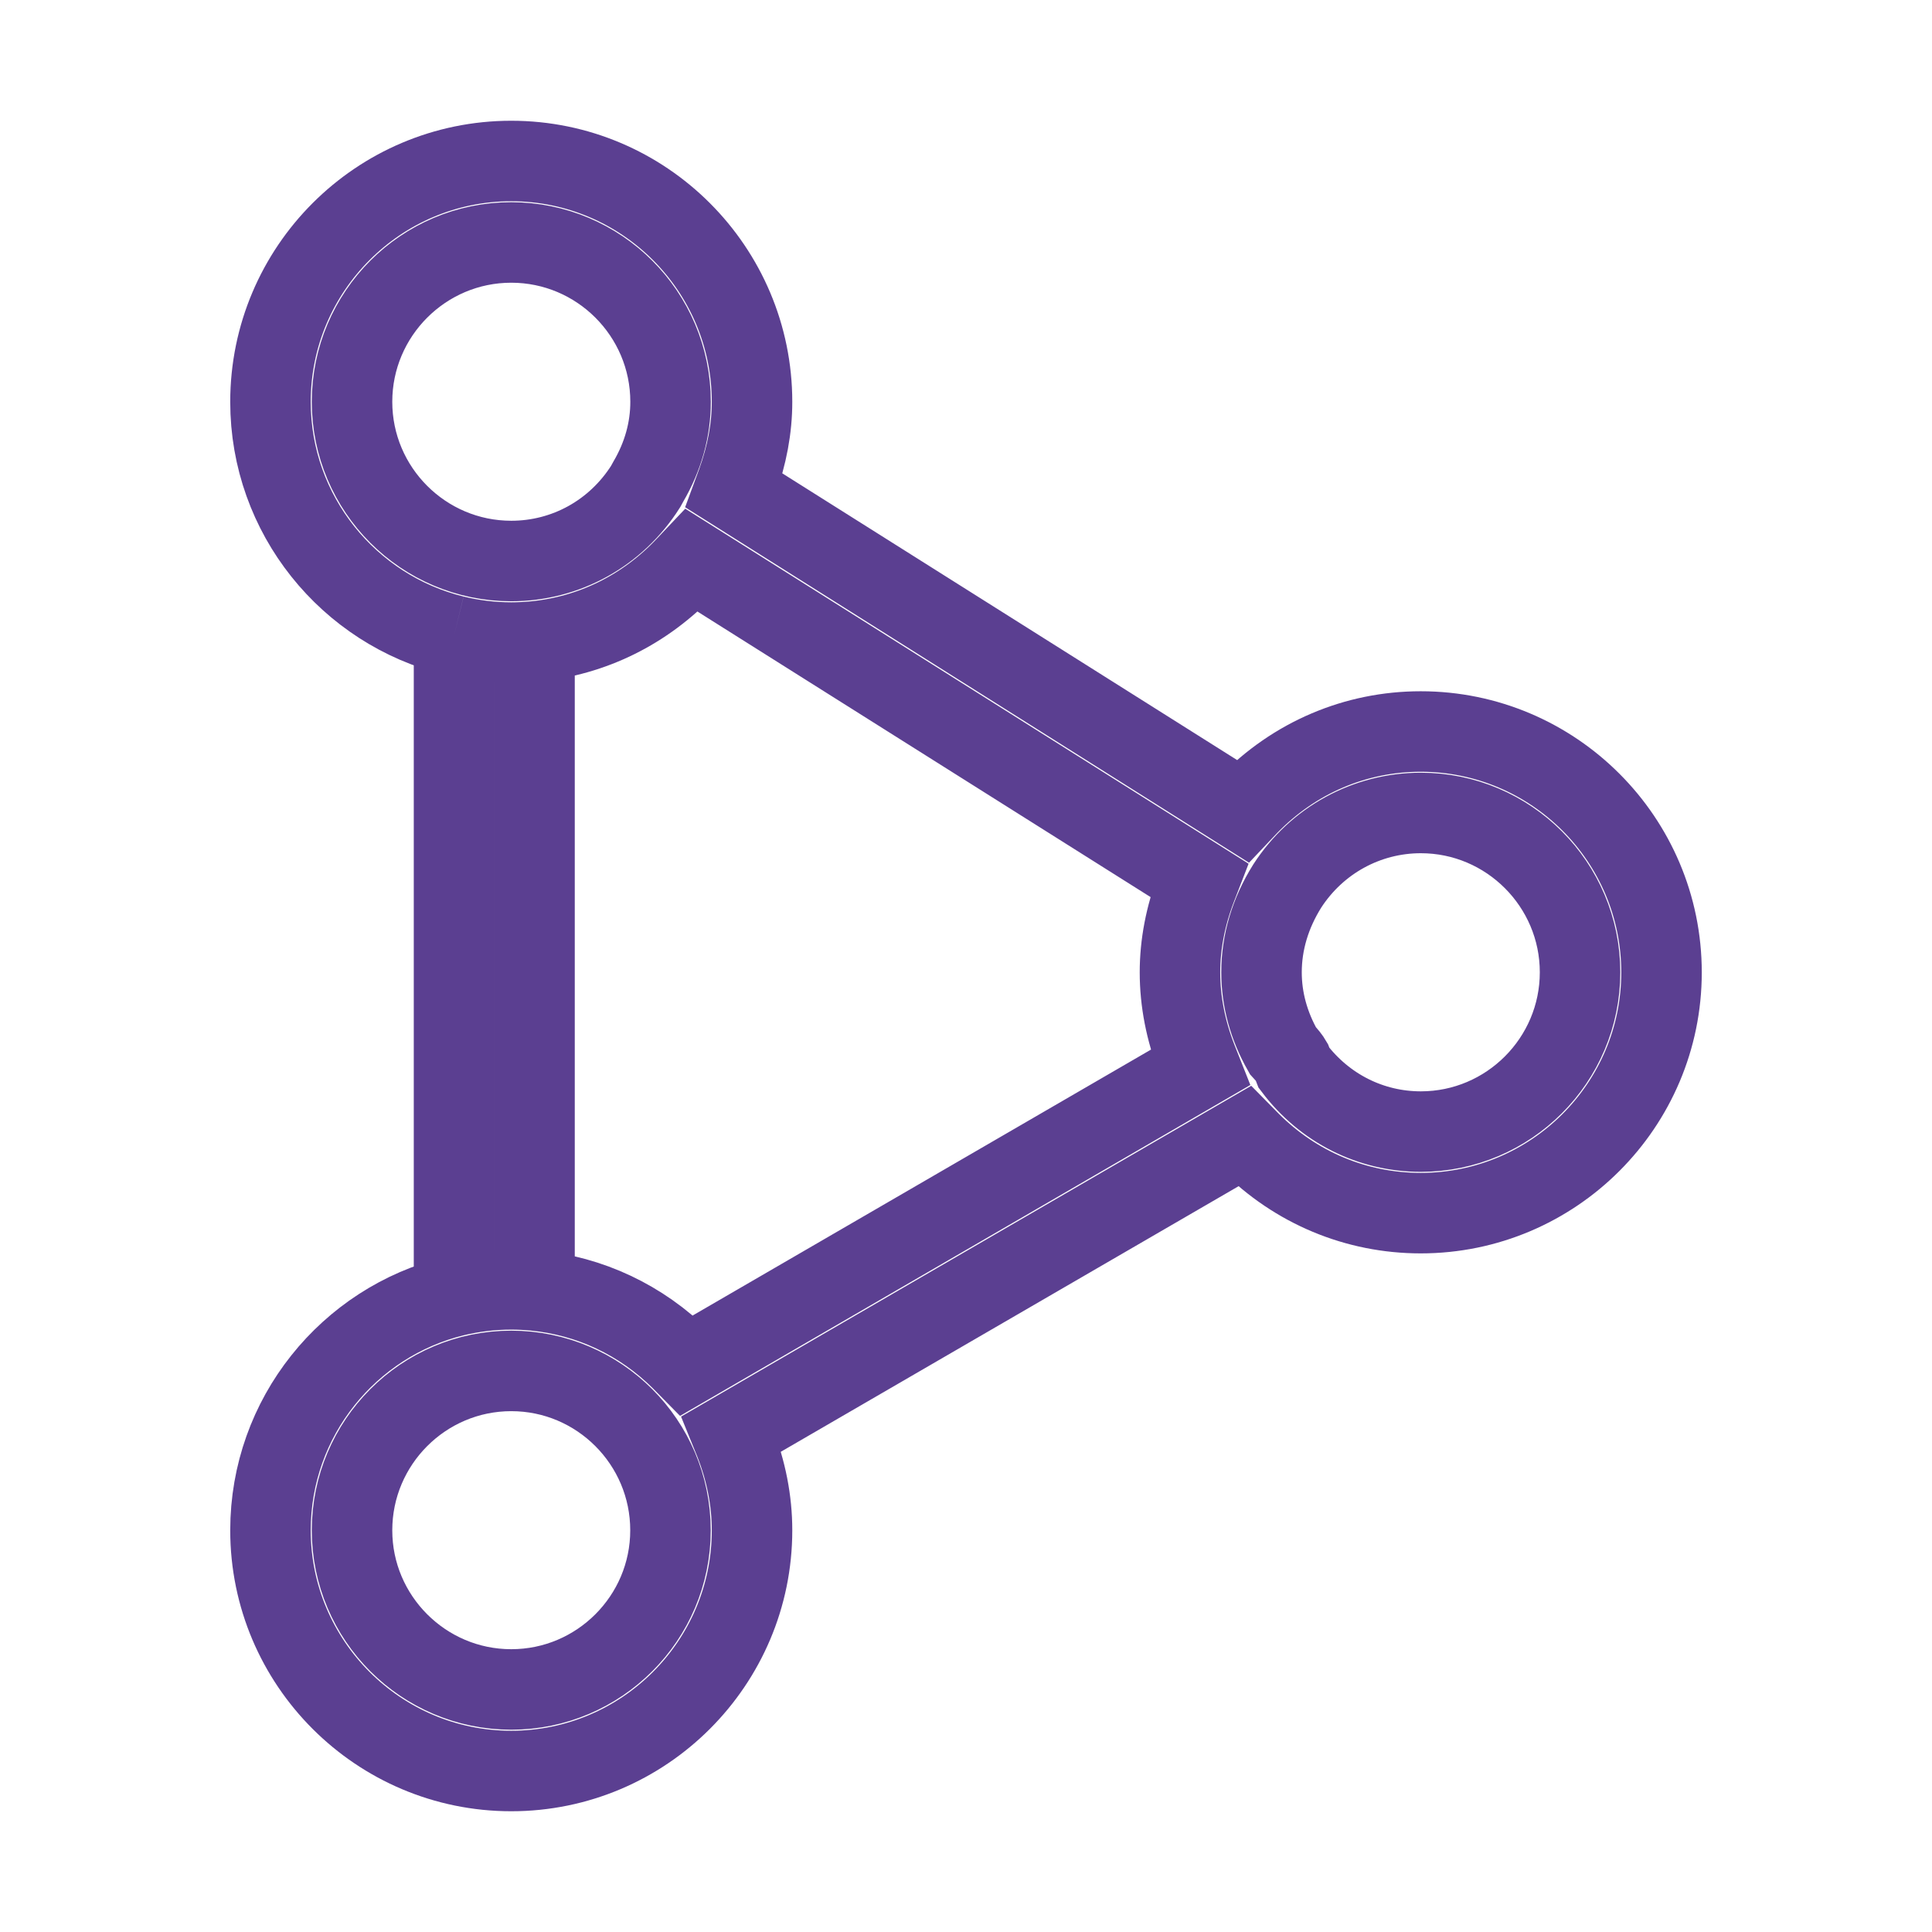 <svg width="24" height="24" viewBox="0 0 24 24" fill="none" xmlns="http://www.w3.org/2000/svg">
<path d="M5.64 16.102C4.333 16.422 3.36 17.604 3.36 19.01C3.36 20.659 4.702 22 6.351 22C8 22 9.342 20.659 9.342 19.01C9.342 18.643 9.27 18.273 9.128 17.913L9.087 17.812L15.459 14.115L15.527 14.184C16.095 14.755 16.849 15.07 17.649 15.07C19.298 15.07 20.64 13.729 20.64 12.079C20.64 10.429 19.298 9.087 17.649 9.087C16.838 9.087 16.077 9.412 15.506 10L15.435 10.075L9.12 6.094L9.155 5.999C9.281 5.65 9.342 5.319 9.342 4.992C9.342 3.341 8 2 6.351 2C4.702 2 3.36 3.341 3.36 4.992C3.36 6.396 4.333 7.577 5.64 7.896M5.64 16.102C5.868 16.047 6.106 16.017 6.351 16.017C6.448 16.017 6.544 16.022 6.64 16.031M5.64 16.102L5.64 7.896M5.64 7.896C5.868 7.952 6.106 7.982 6.351 7.982C6.448 7.982 6.545 7.977 6.64 7.968M6.64 7.896L6.64 7.968M6.64 16.031C7.327 16.097 7.966 16.397 8.464 16.893L8.532 16.962L14.909 13.262L14.869 13.161C14.729 12.803 14.658 12.439 14.658 12.078C14.658 11.735 14.725 11.381 14.859 11.029L14.896 10.933L8.593 6.961L8.522 7.036C8.014 7.575 7.355 7.899 6.64 7.968M6.64 16.031L6.64 7.968M6.351 6.969C7.03 6.969 7.653 6.624 8.02 6.044L8.053 5.984C8.237 5.67 8.33 5.336 8.33 4.991C8.33 3.9 7.442 3.012 6.351 3.012C5.261 3.012 4.373 3.9 4.373 4.991C4.373 6.082 5.261 6.969 6.351 6.969ZM17.65 14.057C18.74 14.057 19.628 13.169 19.628 12.078C19.628 10.988 18.74 10.099 17.65 10.099C16.978 10.099 16.358 10.439 15.991 11.006C15.779 11.344 15.671 11.709 15.671 12.078C15.671 12.415 15.761 12.742 15.936 13.051C15.992 13.112 16.022 13.149 16.045 13.189L16.074 13.264C16.454 13.768 17.029 14.057 17.65 14.057ZM6.351 20.987C7.442 20.987 8.329 20.099 8.329 19.01C8.329 17.918 7.442 17.03 6.351 17.03C5.261 17.03 4.373 17.918 4.373 19.01C4.373 20.099 5.261 20.987 6.351 20.987Z" stroke="#5B3F91"/>
</svg>
